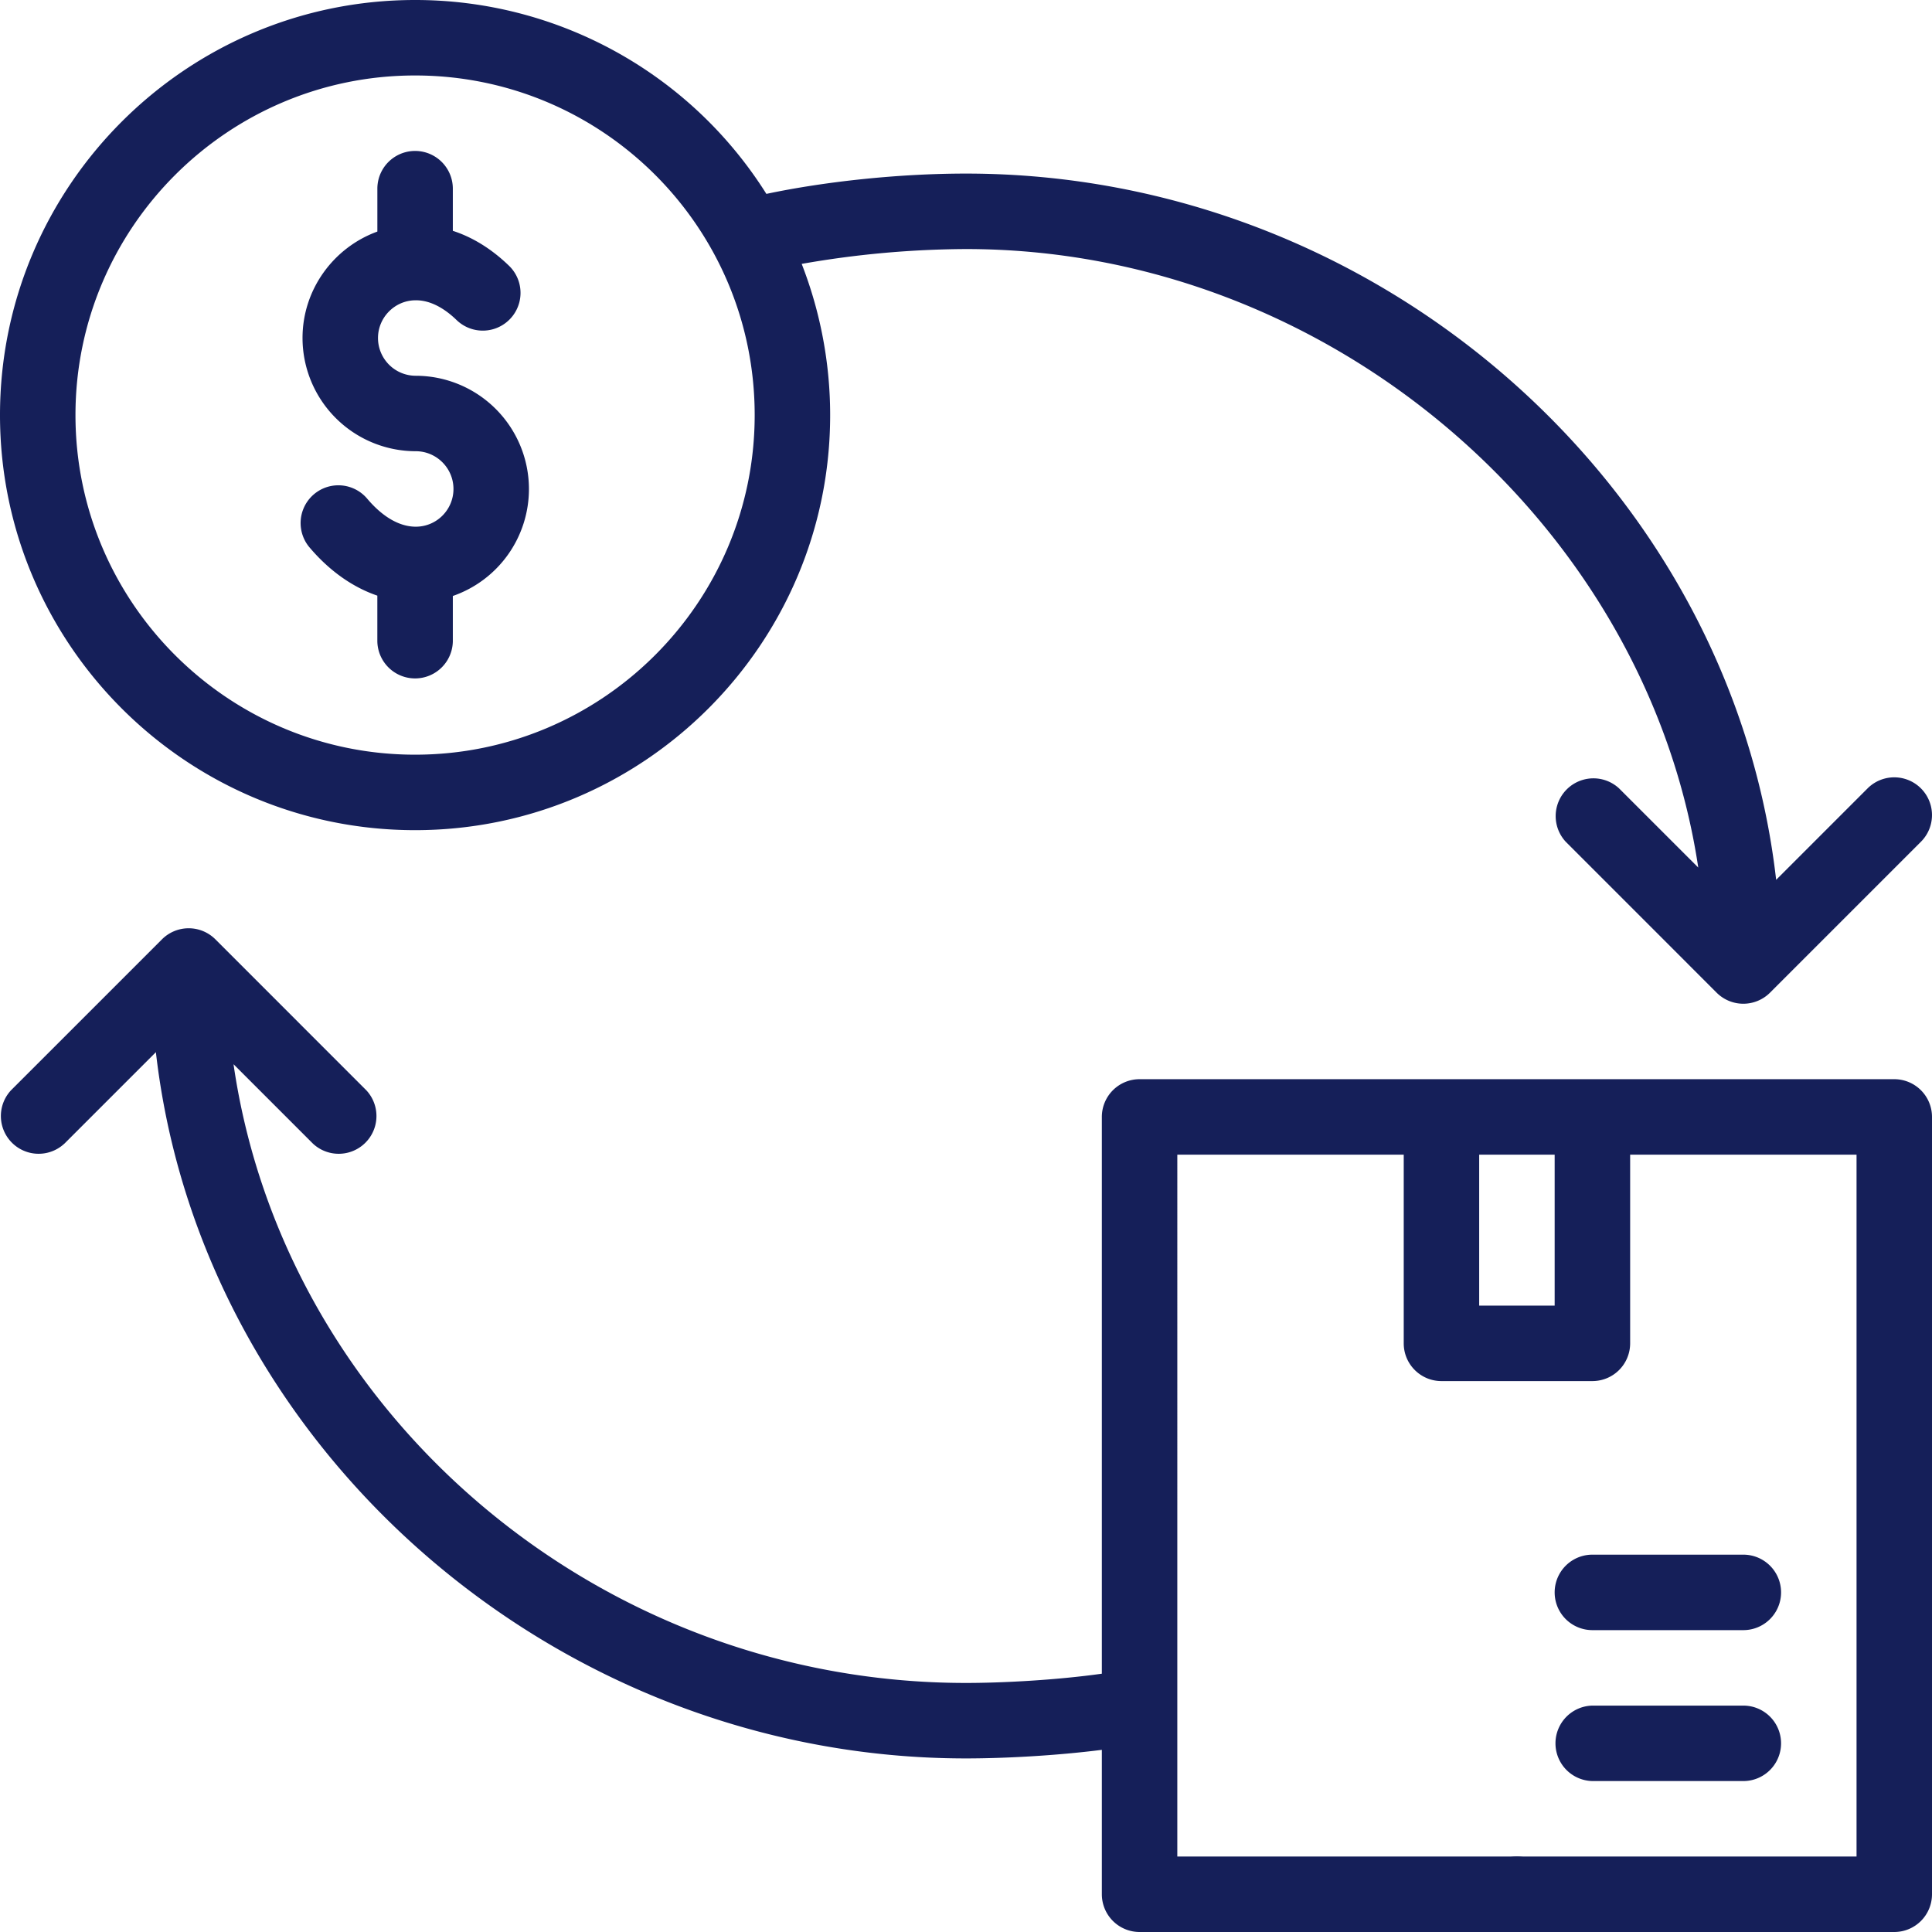 <svg width="109" height="109" fill="none" xmlns="http://www.w3.org/2000/svg"><g clip-path="url(#clip0)" fill="#151F59"><path d="M23.458 29.715h-.02c-.921-.008-1.87-.564-2.745-1.608a2.13 2.13 0 00-3.264 2.736c1.126 1.342 2.452 2.282 3.86 2.762v2.586a2.13 2.13 0 004.259 0v-2.567a6.387 6.387 0 004.294-6.038 6.394 6.394 0 00-6.387-6.386 2.131 2.131 0 01-2.129-2.13c0-1.164.947-2.119 2.108-2.128.765-.015 1.566.38 2.323 1.112a2.129 2.129 0 002.962-3.059c-1.093-1.058-2.186-1.652-3.171-1.972v-2.378a2.129 2.129 0 00-4.258 0v2.42c-2.457.892-4.222 3.253-4.222 6.006a6.394 6.394 0 006.387 6.386c1.174 0 2.129.956 2.129 2.13 0 1.17-.947 2.128-2.126 2.128z"/><path d="M23.418 46.836c12.913 0 23.418-10.505 23.418-23.418 0-2.922-.551-5.825-1.606-8.53a54.704 54.704 0 019.27-.837c20.551 0 38.404 15.53 41.313 34.895l-4.468-4.467a2.13 2.13 0 00-3.01 3.01l8.515 8.517a2.13 2.13 0 003.01 0l8.516-8.516a2.128 2.128 0 10-3.01-3.011l-5.159 5.159C97.672 27.427 77.779 9.793 54.5 9.793c-3.71 0-7.871.43-11.262 1.146A23.397 23.397 0 0023.418 0C10.505 0 0 10.505 0 23.418c0 12.913 10.505 23.418 23.418 23.418zm0-42.578c10.568 0 19.16 8.559 19.16 19.16 0 10.565-8.595 19.16-19.16 19.16s-19.16-8.595-19.16-19.16 8.595-19.16 19.16-19.16zM89.84 91.969h8.516a2.129 2.129 0 000-4.258H89.84a2.129 2.129 0 000 4.258zm0 8.515h8.516a2.128 2.128 0 100-4.257H89.84a2.129 2.129 0 000 4.257z"/><path d="M3.635 64.521l5.16-5.16C11.338 81.621 31.27 99.207 54.5 99.207c2.147 0 5.06-.153 7.664-.484v8.148a2.13 2.13 0 002.13 2.129h11.708a2.129 2.129 0 000-4.258h-9.58V65.145h12.774v10.644c0 1.176.953 2.129 2.129 2.129h8.515a2.129 2.129 0 002.13-2.129V65.145h12.773v39.597H74.458a2.129 2.129 0 000 4.258h32.413a2.129 2.129 0 002.129-2.129V63.016a2.129 2.129 0 00-2.129-2.13H64.293a2.129 2.129 0 00-2.129 2.13v31.411c-2.535.357-5.57.522-7.664.522-20.851 0-38.484-15.287-41.325-34.908l4.48 4.48a2.13 2.13 0 003.011-3.01l-8.516-8.517a2.13 2.13 0 00-3.01 0L.623 61.51a2.13 2.13 0 003.01 3.011zm79.818.624h4.258v8.515h-4.258v-8.515z"/><path d="M85.582 109a2.129 2.129 0 100-4.258 2.129 2.129 0 000 4.258z"/></g><defs><clipPath id="clip0"><path fill="#fff" d="M0 0h109v109H0z"/></clipPath></defs></svg>